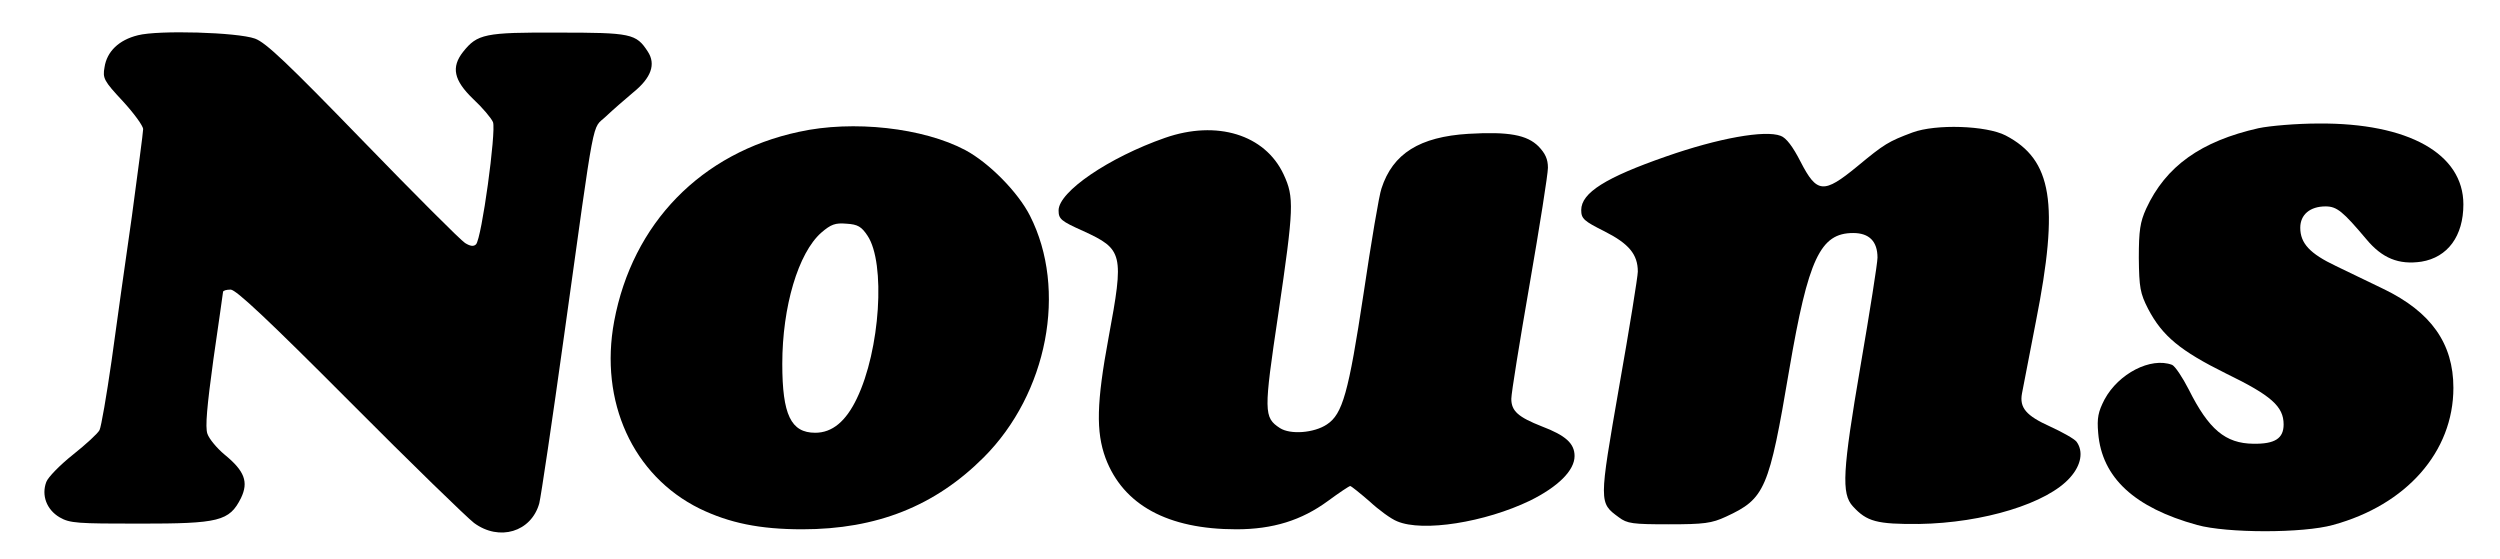 <svg version="1.0" xmlns="http://www.w3.org/2000/svg"
 width="751pt" height="168pt" viewBox="0 0 751 168"
 preserveAspectRatio="xMidYMid meet">
<g transform="translate(0,168) scale(0.1,-0.1)"
fill="#000000" stroke="none">
<path d="M414 1574 c-57 -14 -93 -49 -100 -96 -6 -33 -2 -41 55 -102 33 -36
61 -74 61 -84 0 -10 -16 -128 -34 -263 -19 -134 -47 -329 -61 -434 -15 -104
-31 -197 -36 -207 -5 -10 -41 -43 -80 -74 -39 -31 -75 -68 -80 -82 -15 -40 1
-83 40 -106 31 -18 53 -19 241 -19 238 0 269 7 304 77 23 48 11 81 -49 130
-24 20 -47 48 -52 63 -7 20 -1 84 18 223 16 107 28 198 29 203 0 4 10 7 23 7
16 0 115 -93 357 -336 184 -185 353 -349 374 -365 76 -56 172 -27 196 59 5 20
39 248 75 507 95 681 82 614 125 655 20 19 58 52 83 73 53 43 68 84 43 122
-35 54 -50 57 -269 57 -221 1 -243 -4 -286 -58 -36 -46 -28 -85 30 -141 28
-26 55 -58 60 -70 10 -27 -34 -350 -51 -367 -7 -7 -17 -6 -33 4 -13 8 -151
146 -307 307 -225 232 -291 295 -324 307 -53 19 -290 26 -352 10z"/>
<path d="M6785 1295 c-173 -39 -279 -114 -338 -242 -18 -40 -22 -65 -22 -148
1 -89 4 -106 28 -153 43 -82 97 -126 234 -194 136 -66 173 -99 173 -153 0 -42
-26 -59 -91 -58 -84 1 -134 43 -194 163 -19 37 -41 70 -50 74 -64 24 -161 -26
-203 -104 -19 -37 -23 -55 -19 -101 11 -134 109 -224 297 -276 90 -25 319 -25
408 0 221 60 362 220 362 412 0 133 -67 228 -210 297 -41 20 -106 51 -143 69
-78 37 -107 68 -107 115 0 39 29 64 76 64 34 0 52 -15 122 -98 48 -58 98 -78
166 -68 79 13 126 77 126 172 0 152 -165 245 -435 243 -66 0 -147 -7 -180 -14z"/>
<path d="M2400 1284 c-294 -63 -500 -275 -555 -569 -45 -241 56 -464 257 -563
89 -43 180 -62 308 -62 224 0 399 70 545 216 192 192 252 504 139 726 -36 71
-123 159 -194 197 -126 67 -337 91 -500 55z m206 -312 c55 -82 38 -344 -32
-489 -33 -69 -74 -103 -125 -103 -73 0 -99 54 -99 207 0 172 48 333 117 394
29 25 42 30 76 27 34 -2 45 -9 63 -36z"/>
<path d="M5745 1282 c-72 -27 -84 -34 -166 -102 -101 -83 -121 -81 -170 14
-23 45 -43 72 -60 78 -47 18 -187 -7 -344 -62 -181 -63 -255 -109 -255 -161 0
-26 8 -33 70 -64 73 -37 100 -69 100 -121 0 -14 -25 -170 -56 -345 -61 -351
-61 -349 -1 -393 25 -19 42 -21 150 -21 106 0 129 3 172 23 117 54 129 81 190
442 57 333 93 410 192 410 48 0 73 -25 73 -74 0 -16 -23 -162 -51 -325 -54
-316 -58 -384 -23 -422 42 -46 72 -54 199 -53 193 3 386 62 454 140 33 37 40
78 19 107 -7 9 -43 29 -80 46 -71 32 -92 56 -84 99 3 15 22 113 42 217 70 354
49 485 -91 558 -58 30 -210 35 -280 9z"/>
<path d="M3500 1266 c-169 -59 -320 -162 -320 -218 0 -26 7 -32 74 -62 120
-55 123 -68 76 -321 -36 -194 -38 -282 -9 -361 53 -141 187 -214 393 -214 110
0 196 27 275 85 34 25 64 45 67 45 3 0 29 -21 58 -46 28 -26 65 -53 83 -60 77
-33 264 -3 399 62 85 42 134 91 134 134 0 38 -27 62 -98 89 -71 28 -92 46 -92
83 0 17 25 171 55 344 30 173 55 331 55 350 0 26 -8 43 -28 64 -35 35 -90 45
-211 38 -146 -9 -227 -59 -261 -164 -7 -19 -31 -162 -54 -317 -45 -298 -63
-361 -110 -392 -39 -26 -110 -31 -141 -11 -49 32 -49 48 -5 343 47 320 48 350
16 419 -56 120 -201 164 -356 110z"/>
</g>
</svg>
